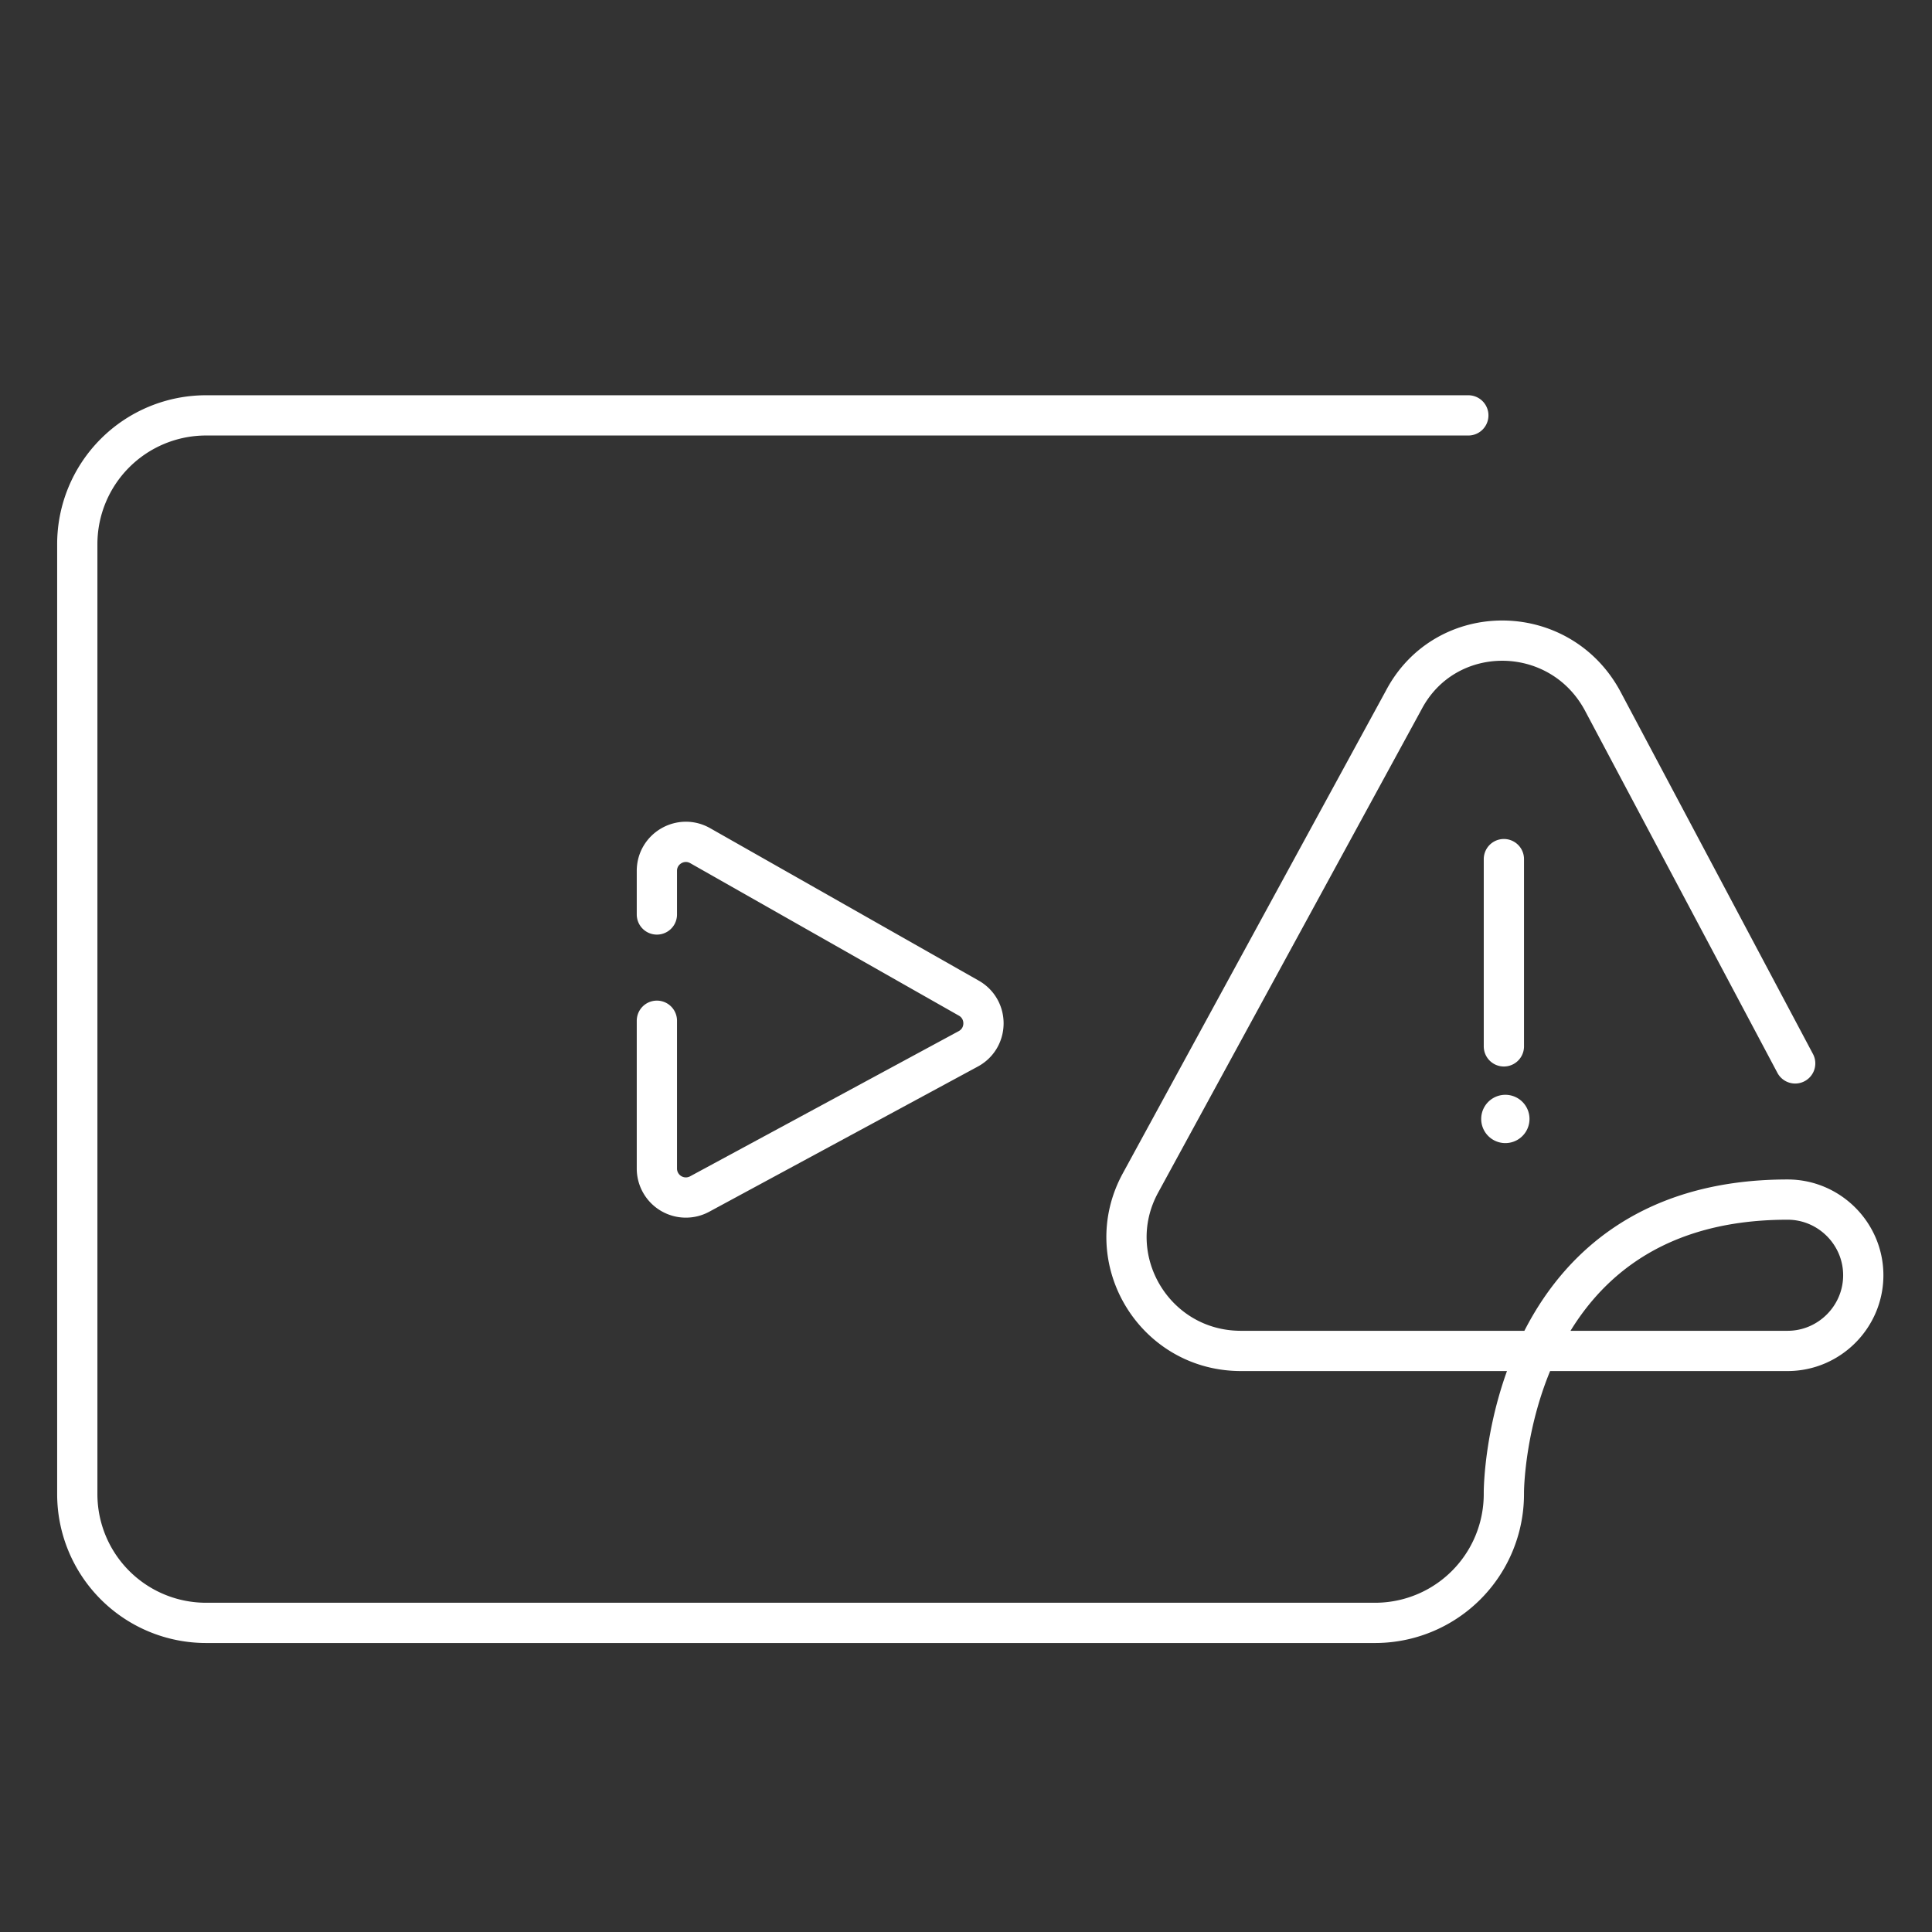 <svg xmlns="http://www.w3.org/2000/svg" width="120" height="120" fill="none" viewBox="0 0 120 120"><rect x="0" y="0" width="120" height="120" fill="#333333" stroke="none"/><path stroke="#fff" stroke-linecap="round" stroke-linejoin="round" stroke-width="2.5" d="M93.409 53.361v11.631m18.093 1.058L99.518 43.492c-2.702-4.935-9.751-4.935-12.336 0L70.85 73.452c-2.585 4.7.822 10.456 6.227 10.456h18.387m0 0h15.567c2.585 0 4.7-2.115 4.7-4.7 0-2.584-2.115-4.699-4.7-4.699-9.012 0-13.416 4.754-15.567 9.4Zm0 0c-2.056 4.439-2.056 8.778-2.056 8.778v.114a8 8 0 0 1-8 8H12.8a8 8 0 0 1-8-8v-59a8 8 0 0 1 8-8h78.4M40.8 63.4v9.18a1.8 1.8 0 0 0 2.656 1.584l16.686-9.019c1.244-.672 1.262-2.45.032-3.149l-16.685-9.47c-1.2-.681-2.689.186-2.689 1.565V56.8"/><path fill="#fff" d="M93.5 71a1.5 1.5 0 1 0 0-3 1.5 1.5 0 0 0 0 3Z"/></svg>